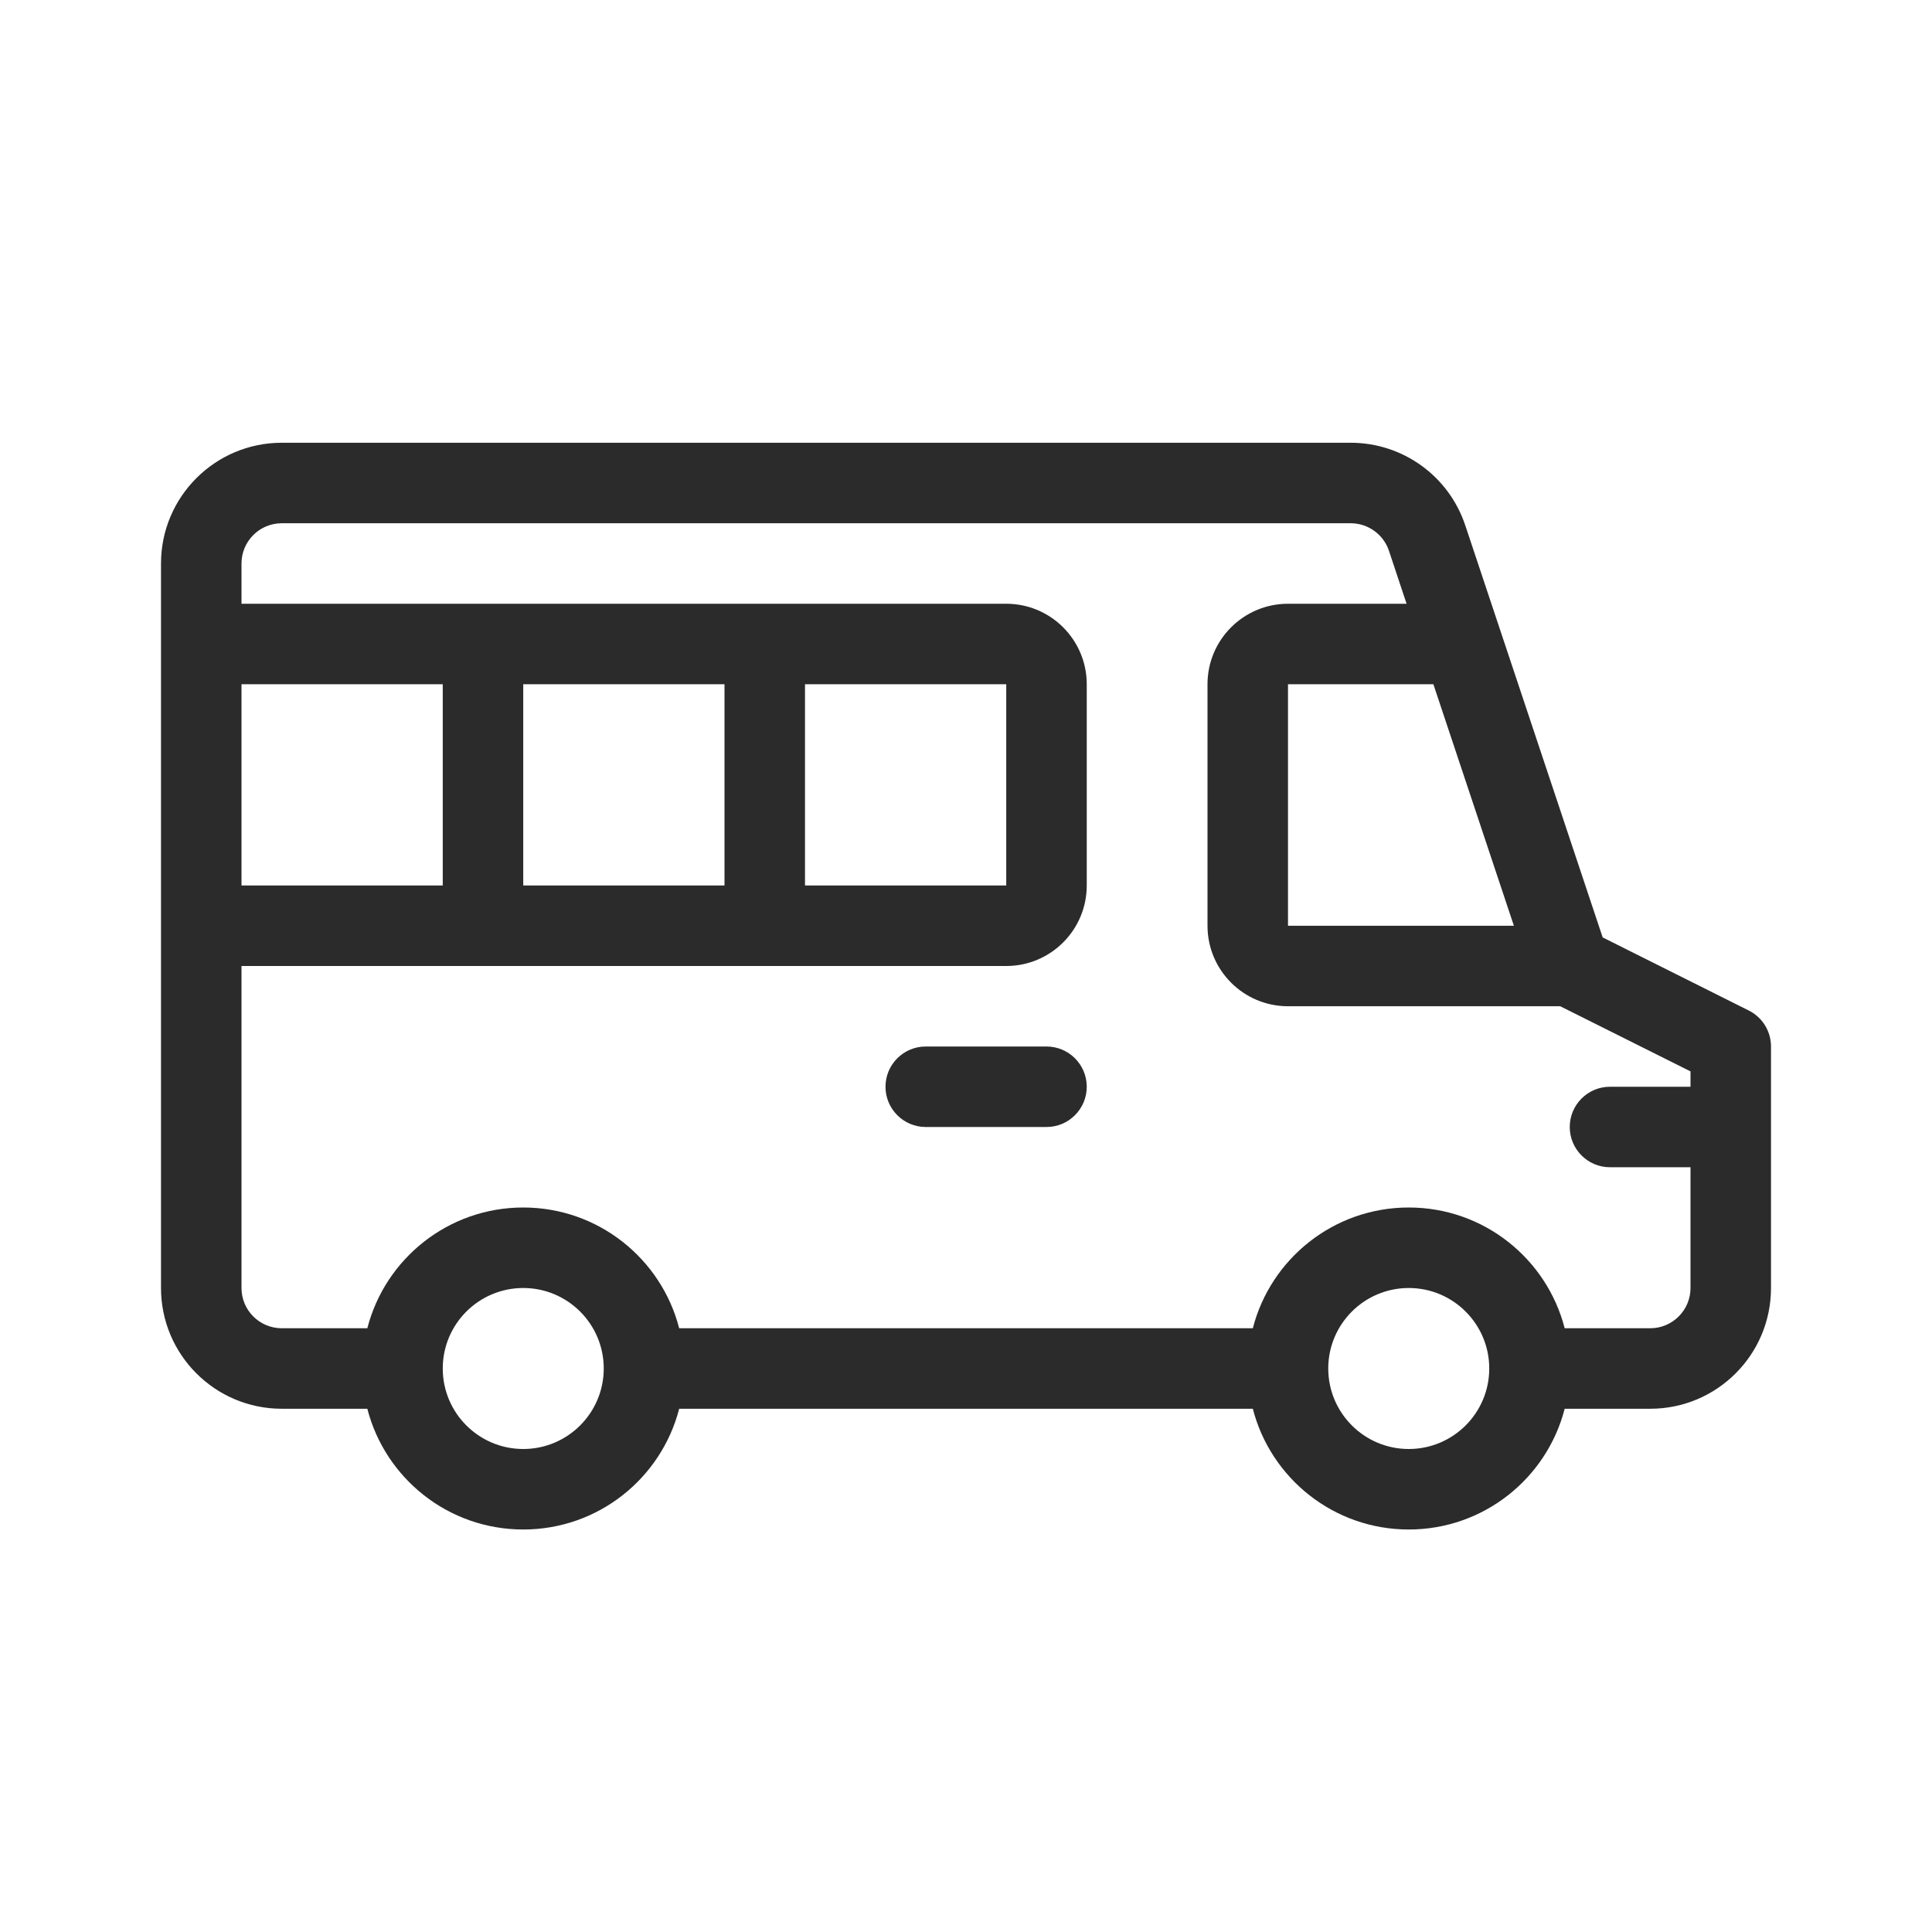 <svg width="24" height="24" viewBox="0 0 24 24" fill="none" xmlns="http://www.w3.org/2000/svg">
<path fill-rule="evenodd" clip-rule="evenodd" d="M3.5 5.5C2.672 5.5 2 6.172 2 7V16C2 16.828 2.672 17.5 3.5 17.5H4.563C4.785 18.363 5.568 19 6.5 19C7.432 19 8.215 18.363 8.437 17.5H15.563C15.785 18.363 16.568 19 17.5 19C18.432 19 19.215 18.363 19.437 17.5H20.5C21.328 17.5 22 16.829 22 16V13C22 12.811 21.893 12.637 21.724 12.553L19.909 11.645L18.202 6.526C17.998 5.913 17.425 5.5 16.779 5.5H3.5ZM15.563 16.5H8.437C8.215 15.637 7.432 15 6.5 15C5.568 15 4.785 15.637 4.563 16.5H3.5C3.224 16.5 3 16.276 3 16V12H12.5C13.052 12 13.5 11.552 13.5 11V8.5C13.5 7.948 13.052 7.5 12.5 7.5H3V7C3 6.724 3.224 6.5 3.5 6.5H16.779C16.994 6.5 17.186 6.638 17.254 6.842L17.473 7.5H16C15.448 7.5 15 7.948 15 8.5V11.5C15 12.052 15.448 12.5 16 12.5H19.382L21 13.309V13.5H20C19.724 13.5 19.5 13.724 19.5 14C19.5 14.276 19.724 14.5 20 14.5H21V16C21 16.276 20.776 16.5 20.5 16.5H19.437C19.215 15.637 18.432 15 17.5 15C16.568 15 15.785 15.637 15.563 16.5ZM16.5 17C16.5 17.552 16.948 18 17.5 18C18.052 18 18.5 17.552 18.5 17C18.5 16.448 18.052 16 17.5 16C16.948 16 16.5 16.448 16.5 17ZM7.5 17C7.5 16.448 7.052 16 6.5 16C5.948 16 5.5 16.448 5.5 17C5.5 17.552 5.948 18 6.5 18C7.052 18 7.5 17.552 7.5 17ZM16 8.5H17.806L18.806 11.5H16V8.5ZM3 11V8.5H5.5V11H3ZM6.5 11V8.5H9V11H6.5ZM10 11V8.5H12.5V11H10ZM11.5 13C11.224 13 11 13.224 11 13.5C11 13.776 11.224 14 11.5 14H13C13.276 14 13.5 13.776 13.5 13.5C13.5 13.224 13.276 13 13 13H11.5Z" fill="#2B2B2C"/>
</svg>
